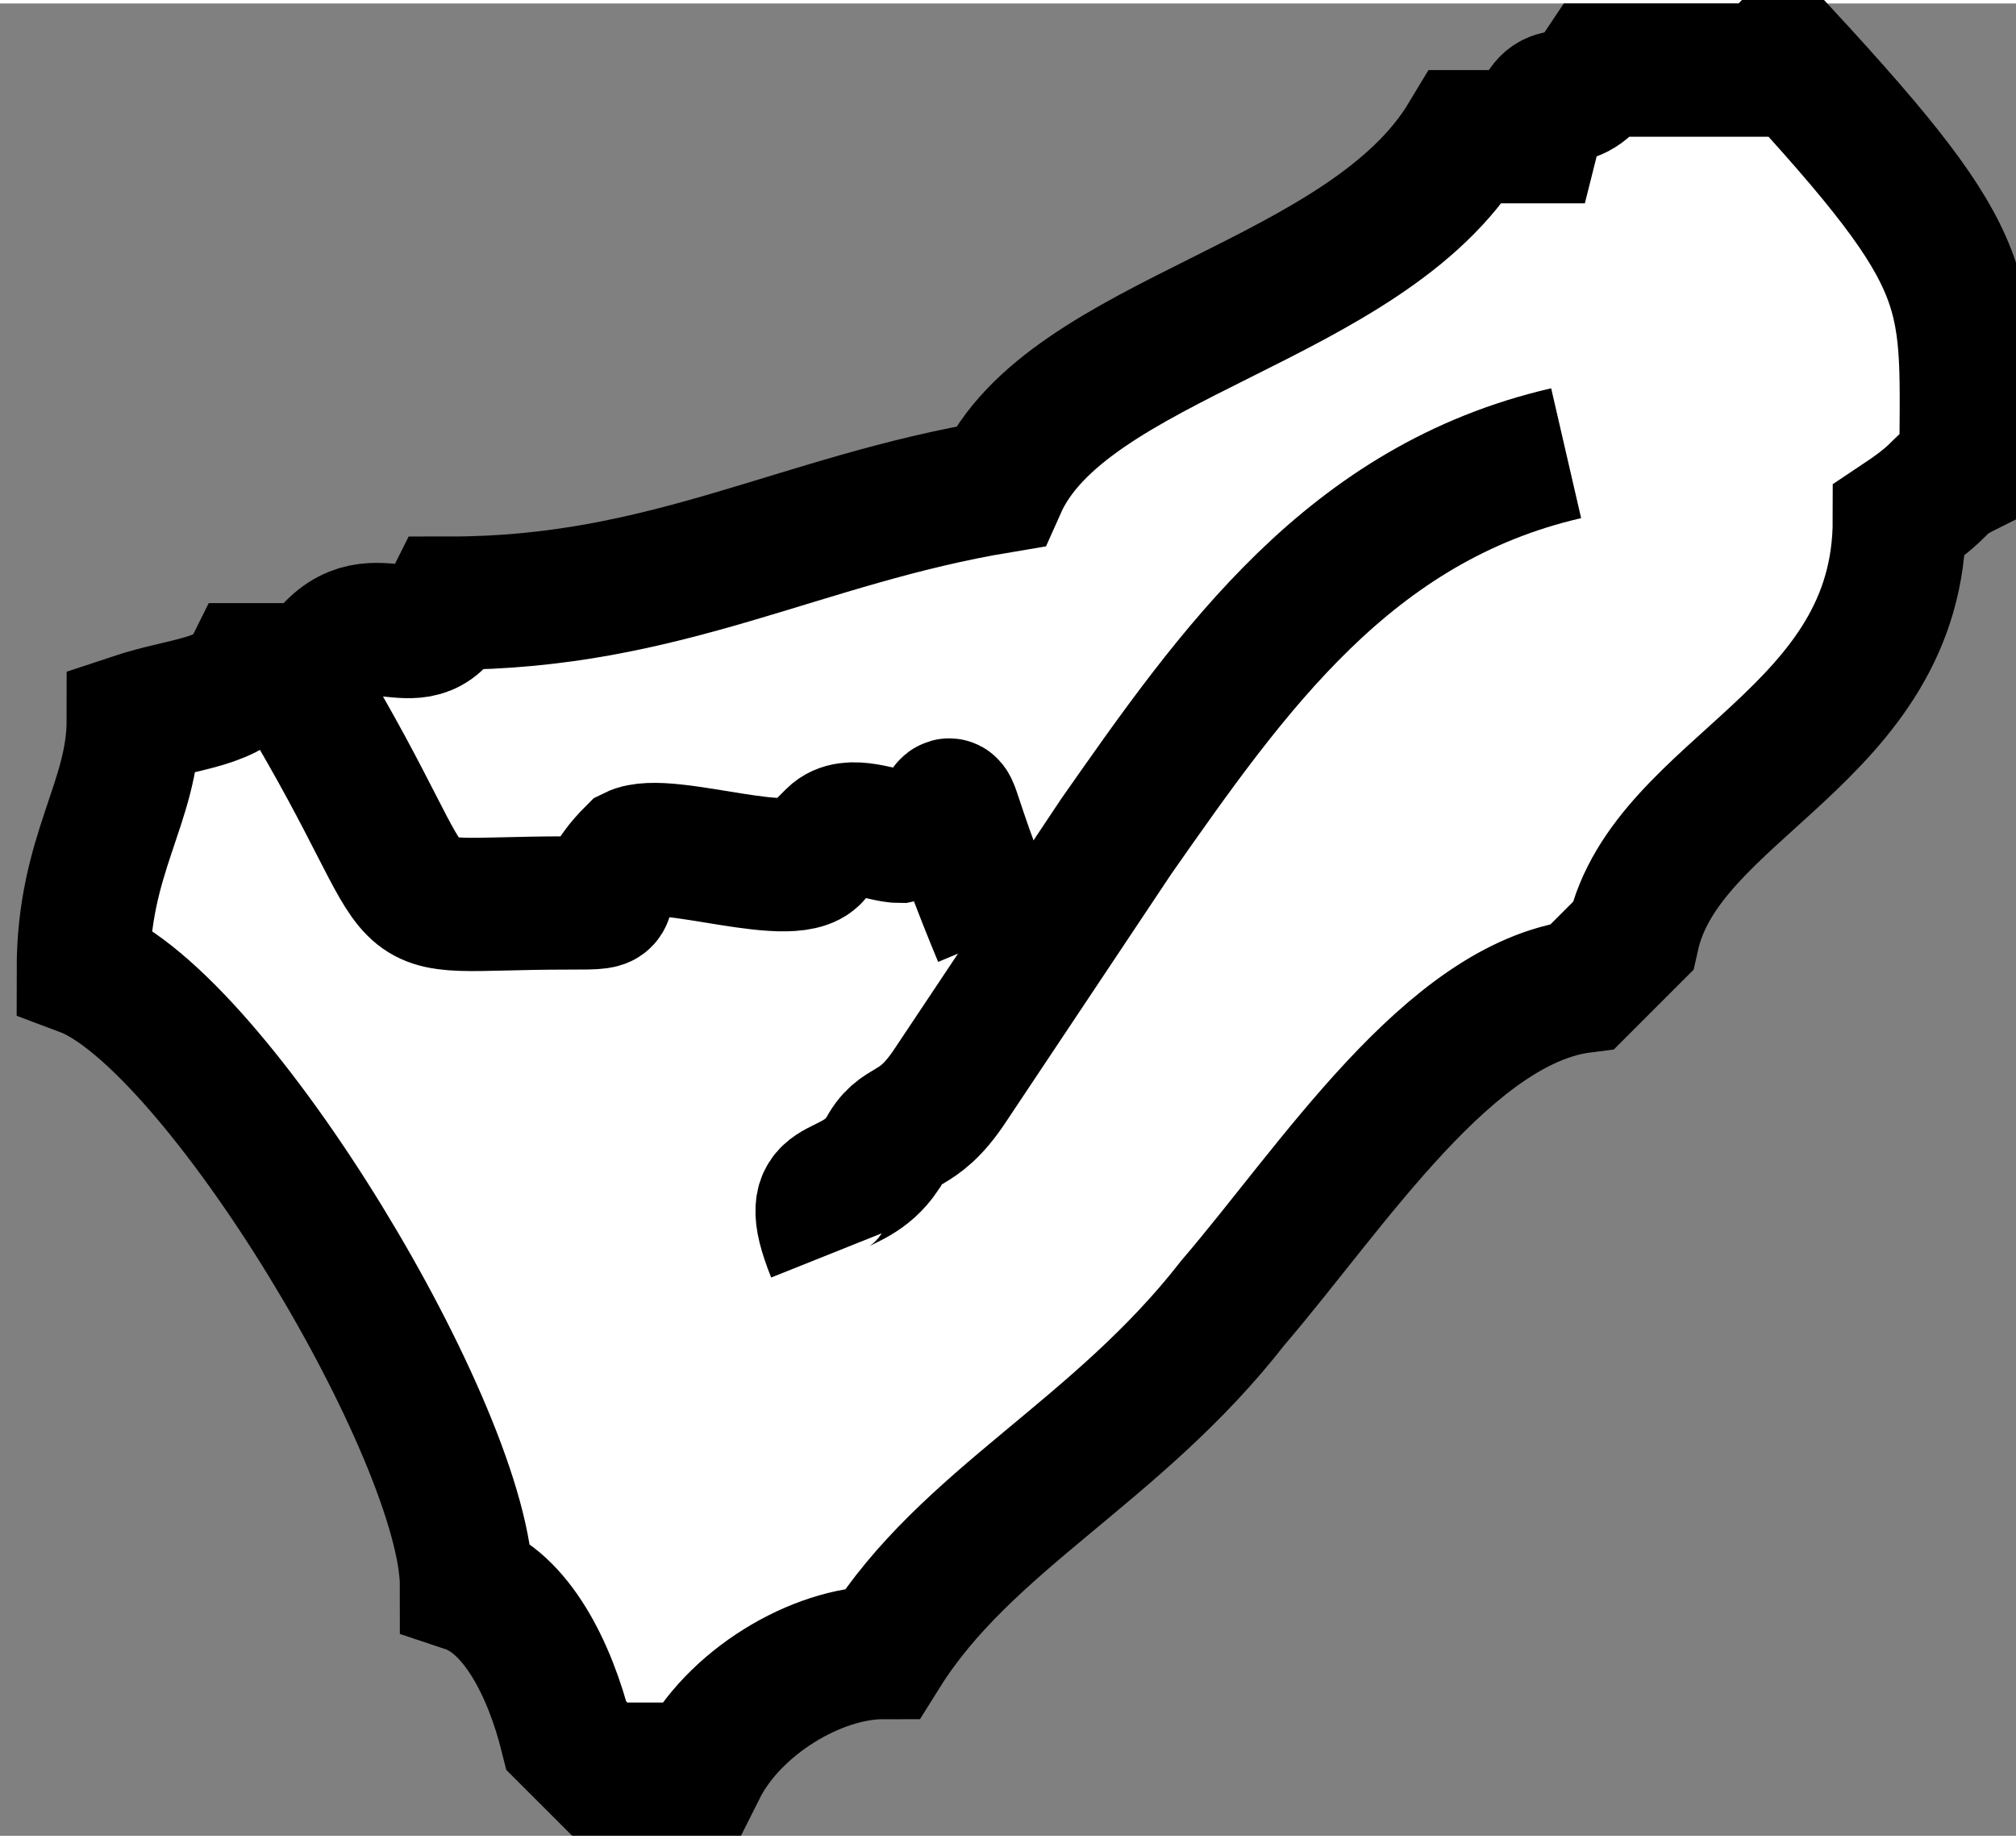 <?xml version="1.0" encoding="UTF-8"?>
<!DOCTYPE svg PUBLIC "-//W3C//DTD SVG 1.1//EN" "http://www.w3.org/Graphics/SVG/1.1/DTD/svg11.dtd">
<!-- Creator: CorelDRAW -->
<svg xmlns="http://www.w3.org/2000/svg" xml:space="preserve" width="3.041mm" height="2.775mm" style="shape-rendering:geometricPrecision; text-rendering:geometricPrecision; image-rendering:optimizeQuality; fill-rule:evenodd; clip-rule:evenodd"
viewBox="0 0 0.121 0.11"
 xmlns:xlink="http://www.w3.org/1999/xlink">
 <rect x="0" y="0" width="0.121" height="0.11" fill="#808080" stroke="none"/>
 <defs>
  <style type="text/css">
   <![CDATA[
    .str0 {stroke:black;stroke-width:0.008}
    .fil1 {fill:none}
    .fil0 {fill:white}
   ]]>
  </style>
 </defs>
 <g id="Livello_x0020_1">
  <g id="_215349936">
   <path id="_215350056" class="fil0 str0" d="M0.106 0.004l-0.01 0c-0.002,0.003 -0.003,0 -0.004,0.004l-0.004 0c-0.006,0.01 -0.024,0.012 -0.028,0.021 -0.012,0.002 -0.02,0.007 -0.033,0.007 -0.002,0.004 -0.005,-0.001 -0.008,0.004l-0.004 0c-0.001,0.002 -0.004,0.002 -0.007,0.003 0,0.005 -0.003,0.008 -0.003,0.015 0.008,0.003 0.023,0.028 0.023,0.037 0.003,0.001 0.005,0.005 0.006,0.009l0.001 0.001 0.001 0.001 0.006 0c0.002,-0.004 0.007,-0.007 0.011,-0.007 0.005,-0.008 0.014,-0.012 0.021,-0.021 0.006,-0.007 0.013,-0.018 0.021,-0.019l0.003 -0.003c0.002,-0.009 0.016,-0.012 0.016,-0.025 0.003,-0.002 0.002,-0.002 0.004,-0.003 0,-0.011 0.001,-0.012 -0.011,-0.025z"/>
   <path id="_215350008" class="fil1 str0" d="M0.094 0.027c-0.013,0.003 -0.02,0.013 -0.027,0.023 -0.004,0.006 -0.006,0.009 -0.01,0.015 -0.002,0.003 -0.003,0.002 -0.004,0.004 -0.002,0.003 -0.005,0.001 -0.003,0.006"/>
   <path id="_215349960" class="fil1 str0" d="M0.018 0.041c0.009,0.015 0.004,0.013 0.016,0.013 0.004,0 0.001,-0 0.004,-0.003 0.002,-0.001 0.01,0.002 0.011,0l0.001 -0.001c0.001,-0.001 0.003,0 0.004,0 0.005,-0.001 0.001,-0.006 0.006,0.006"/>
  </g>
 </g>
</svg>
